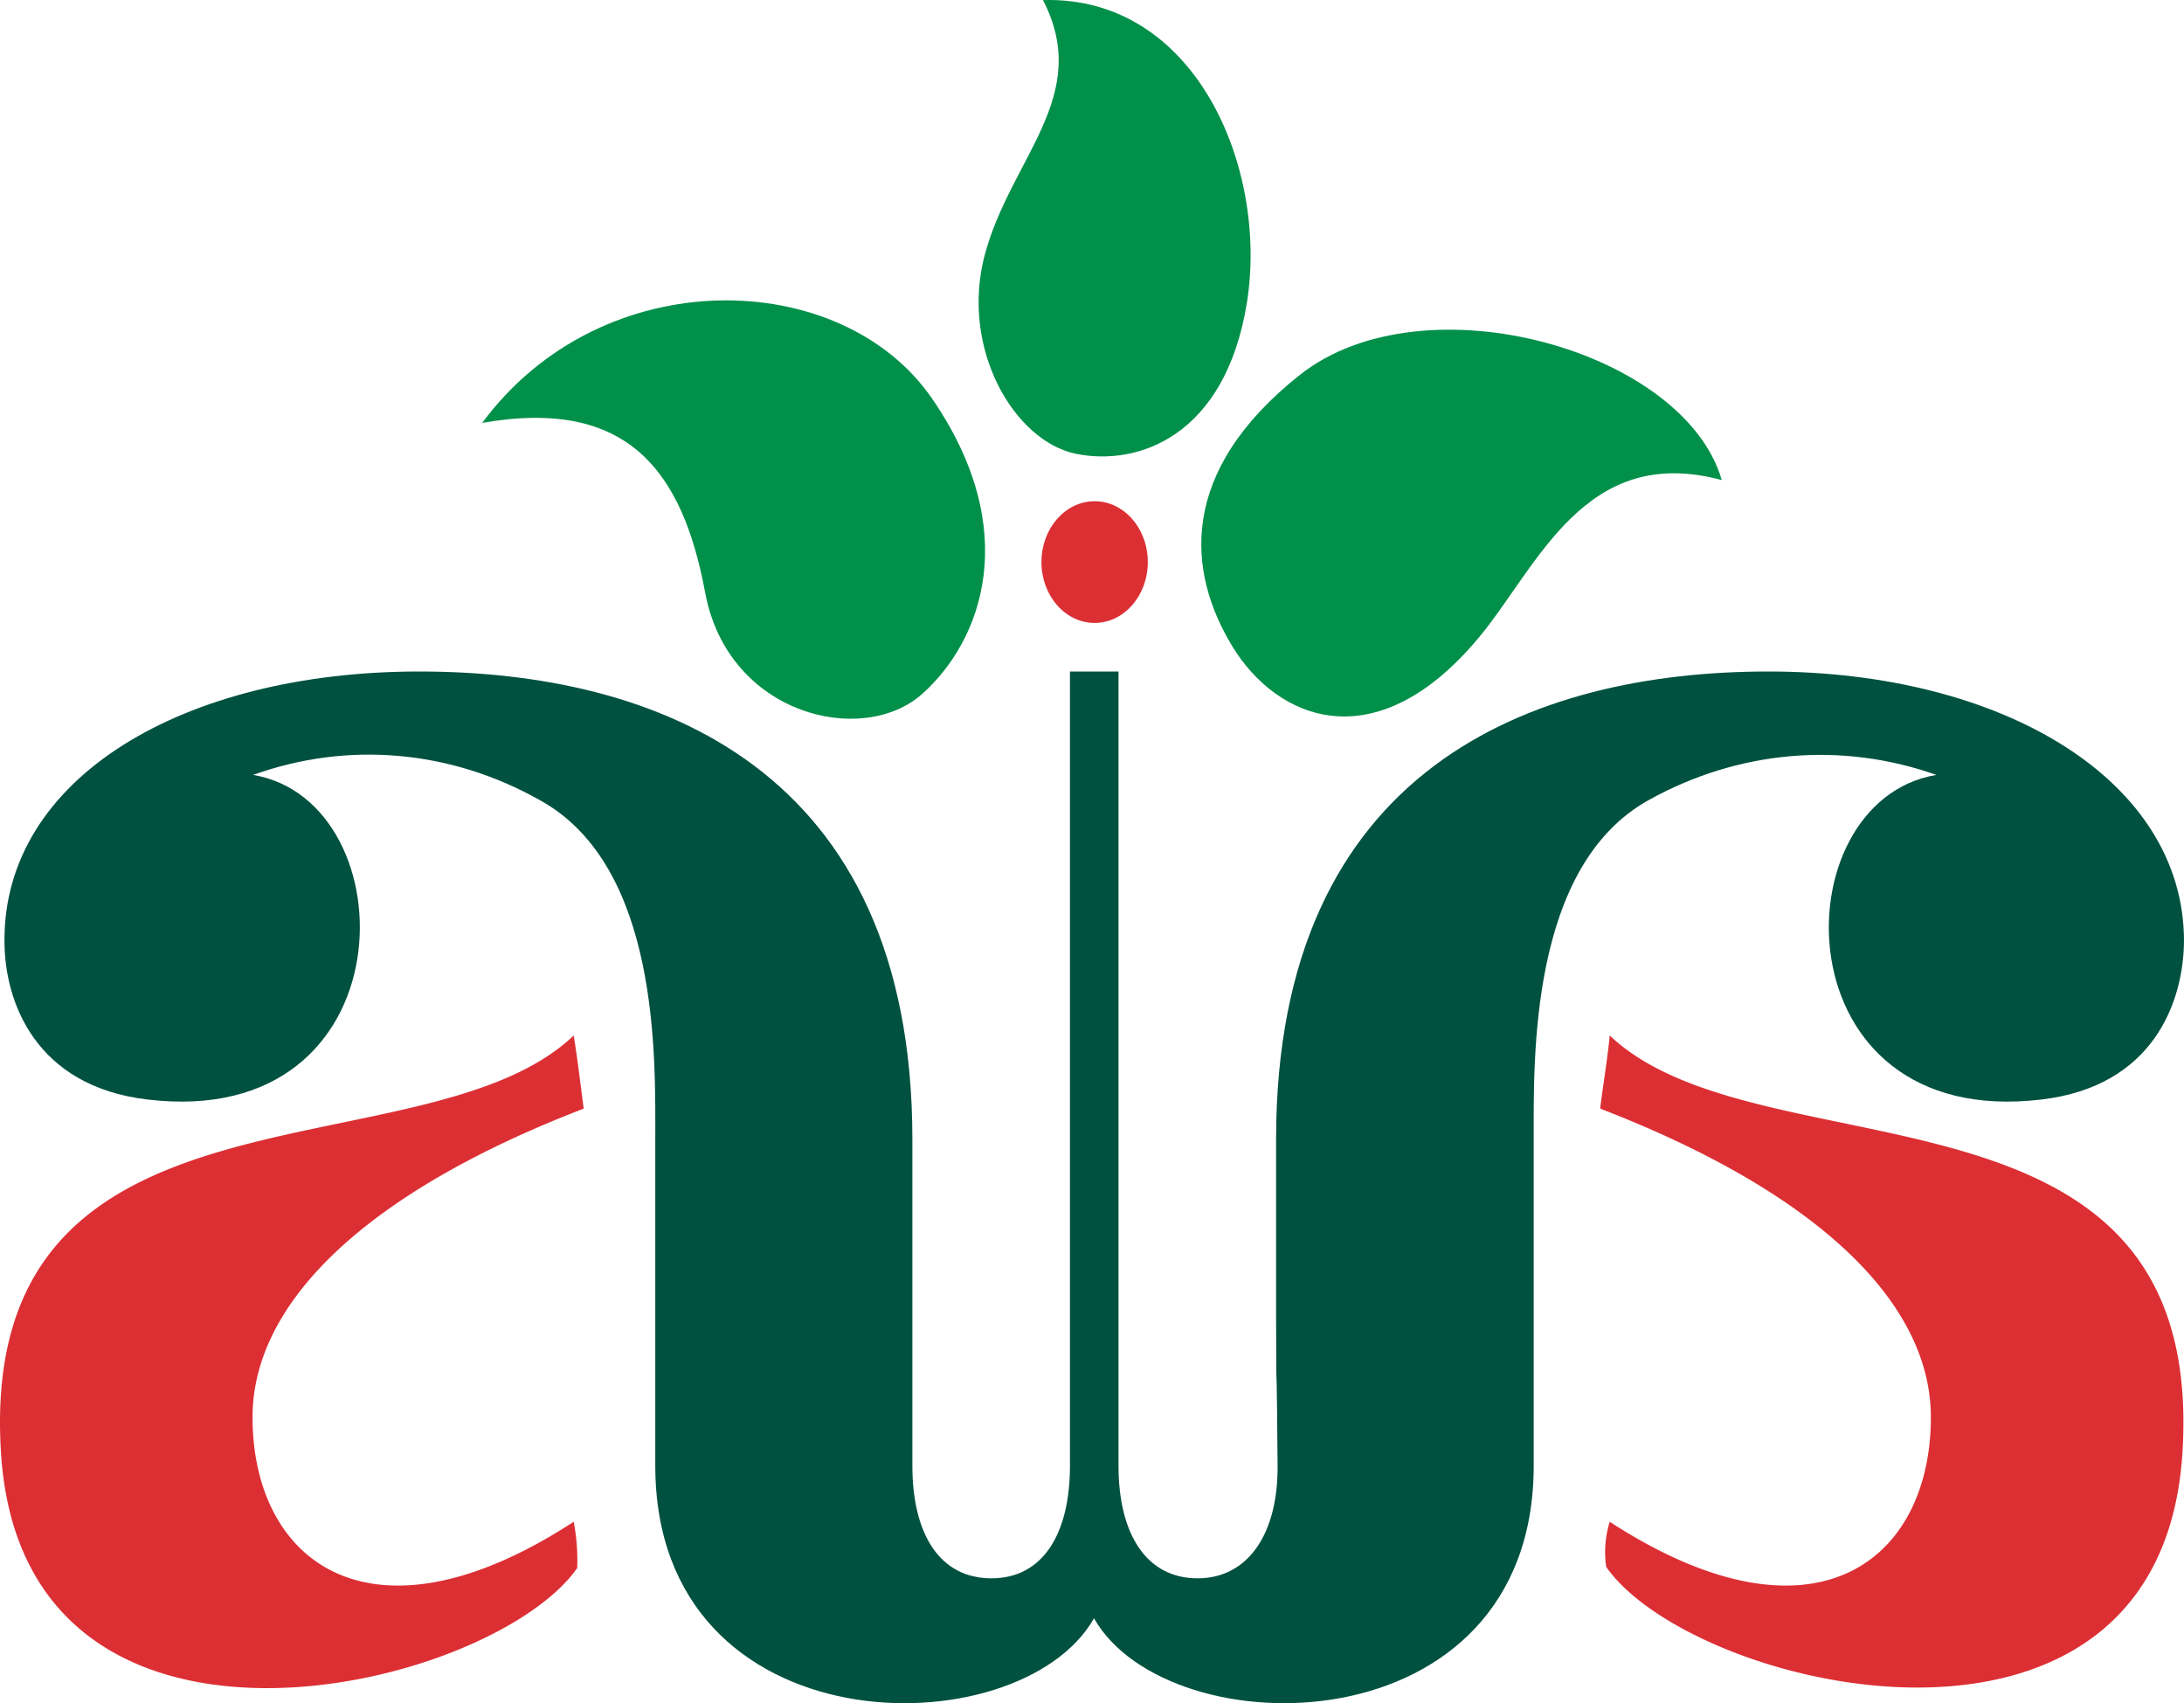 <svg id="Lag_1" data-name="Lag 1" xmlns="http://www.w3.org/2000/svg" viewBox="0 0 10192.29 7946.86"><defs><style>.cls-1{fill:#005140;}.cls-2{fill:#00904a;}.cls-3{fill:#dc2f34;}</style></defs><path class="cls-1" d="M-5037.76-84.7c-4.66-762.46,835.71-1258.39,1935.28-1258.39,1102,0,2301.79,445.2,2301.79,2183.47V2362.69c0,317.3,126.1,525.25,368.88,525.25,240.47,0,366.5-207.91,366.5-525.25V-1343.09H161.24V2362.69c0,319.94,130.75,525.25,368.88,525.25,235.74,0,376-207.91,373.53-525.25-7-895.82-7,216-7-1522.31S2098.83-1343.09,3193.74-1343.09C4291-1343.09,5133.68-833.82,5133.68-84.7c-2.38,282.62-142.44,677.26-665.35,738.6C3242.59,800.51,3242.59-737.81,3978-860.66c-444.25-156.89-924-114.94-1342.27,117.35C2077.79-434,2098.83,467.12,2098.83,840.34V2362.65c0,1325.06-1704.12,1325.06-2052,711.85-347.78,613.38-2047.35,613.38-2047.35-711.85V840.38c0-373.22,23.38-1274.36-539.33-1583.65C-2956.06-977.34-3435-1019.36-3877.54-860.62c730.72,122.68,730.72,1661-492.6,1514.56C-4893,592.48-5037.76,197.92-5037.76-84.7Z" transform="translate(5058.61 4476.22)"/><path class="cls-2" d="M1841.9-1500.44c275.51-330.58,492.6-909.11,1134.57-735.88-175-605.15-1386.66-946.42-1965.78-493.25C434.1-2273.8,483.13-1807.08,690.84-1463.13S1358.72-921.91,1841.9-1500.44Z" transform="translate(5058.61 4476.22)"/><path class="cls-2" d="M-1767.2-1708.35c-105.1-567.88-359.54-914.43-1041.15-794.65,560.24-757.3,1676.16-727.83,2098.72-114.63S-473.88-1489.83-754-1239.29-1659.75-1140.3-1767.2-1708.35Z" transform="translate(5058.61 4476.22)"/><path class="cls-2" d="M-464.43-3281.35c119.14-455.77,506.64-743.8,273.09-1194.45,709.73-21.3,1050.54,778.51,952.51,1407.68-100.52,631.9-513.6,767.87-798.37,709.21C-324.51-2417.56-576.6-2846.79-464.43-3281.35Z" transform="translate(5058.61 4476.22)"/><path class="cls-3" d="M46.79-2137.58c137.05-1.9,249.51,123.67,251.17,280.47S189.87-1571.65,52.82-1569.74s-249.51-123.67-251.18-280.47c0-1.59,0-3.17,0-4.75C-197.75-2009.92-88.65-2135.7,46.79-2137.58Z" transform="translate(5058.61 4476.22)"/><path class="cls-3" d="M-2381.24,355.18c18.61,114.62,37.23,272,46.65,341.23C-3359.4,1090.93-3880,1605.52-3880,2136.13c0,677.26,553.32,1103.77,1498.76,487.93a969,969,0,0,1,16.34,216c-408.57,581.26-2588.94,1093.08-2689.31-541.21C-5166.32,472.53-3086,1027-2381.24,355.18Z" transform="translate(5058.61 4476.22)"/><path class="cls-3" d="M2453.64,355.18c-9.31,104-37.23,272-44.38,341.23,1022.5,394.52,1543.06,909.11,1543.06,1439.72,0,677.26-551,1103.77-1498.68,487.93a477.27,477.27,0,0,0-16.35,210.63c406.23,581.25,2589,1098.45,2689.32-535.89C5238.71,472.53,3161,1027,2453.64,355.18Z" transform="translate(5058.61 4476.22)"/></svg>